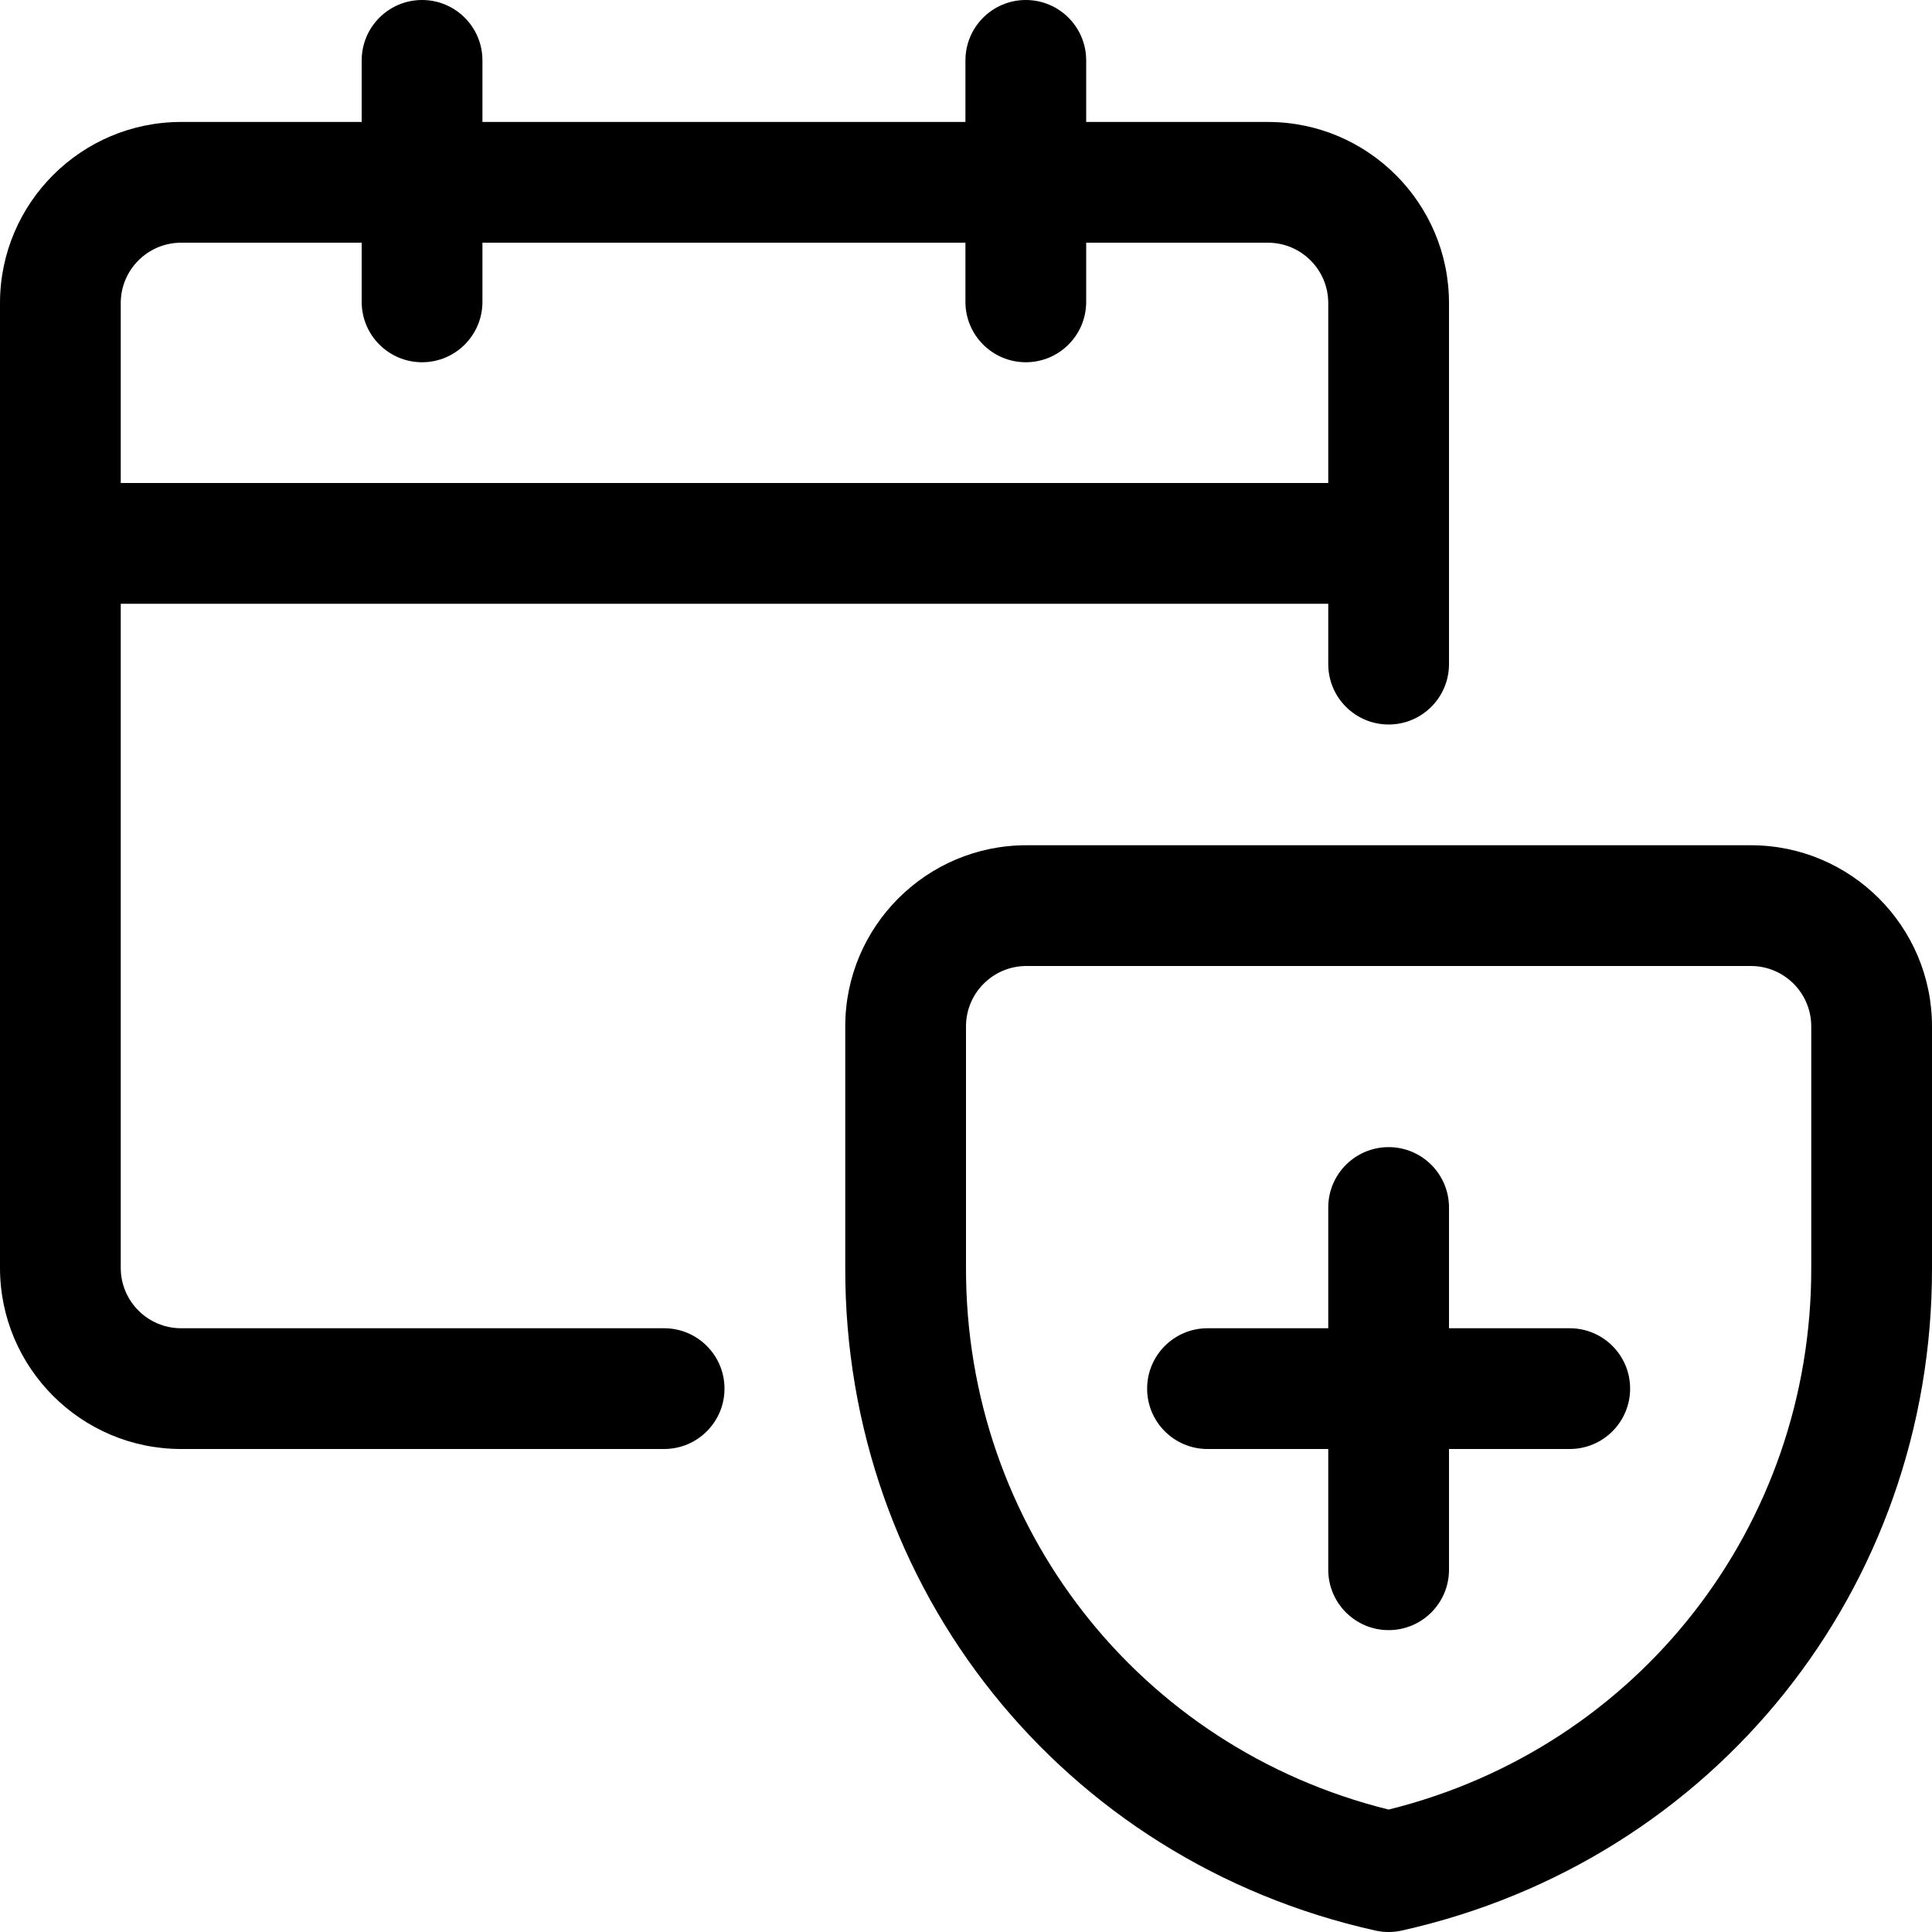 <?xml version="1.0" encoding="utf-8"?>
<!-- Generator: Adobe Illustrator 22.1.0, SVG Export Plug-In . SVG Version: 6.00 Build 0)  -->
<svg version="1.1" id="Layer_1" xmlns="http://www.w3.org/2000/svg" xmlns:xlink="http://www.w3.org/1999/xlink" x="0px" y="0px"
	 viewBox="0 0 24 24" style="enable-background:new 0 0 24 24;" xml:space="preserve">
<title>calendar-shield</title>
<g>
	<path d="M17.25,24c-0.056,0-0.111-0.006-0.165-0.018c-3.885-0.866-6.593-4.252-6.585-8.233V12.75c0-1.241,1.009-2.25,2.25-2.25h9
		c1.241,0,2.25,1.009,2.25,2.25v2.999c0.008,3.981-2.701,7.366-6.587,8.233C17.361,23.994,17.306,24,17.25,24z M12.75,12
		C12.336,12,12,12.336,12,12.75v3c-0.006,3.207,2.148,5.961,5.25,6.729c3.102-0.768,5.256-3.522,5.25-6.728V12.75
		c0-0.414-0.336-0.75-0.75-0.75H12.75z"/>
	<path d="M17.25,20.25c-0.414,0-0.75-0.336-0.75-0.75V18H15c-0.414,0-0.75-0.336-0.75-0.75S14.586,16.5,15,16.5h1.5V15
		c0-0.414,0.336-0.75,0.75-0.75S18,14.586,18,15v1.5h1.5c0.414,0,0.75,0.336,0.75,0.75S19.914,18,19.5,18H18v1.5
		C18,19.914,17.664,20.25,17.25,20.25z"/>
	<path d="M2.25,18C1.009,18,0,16.991,0,15.75V3.765c0-1.241,1.009-2.25,2.25-2.25h2.243V0.75C4.493,0.336,4.829,0,5.243,0
		s0.75,0.336,0.75,0.75v0.765h6V0.75c0-0.414,0.336-0.75,0.75-0.75s0.75,0.336,0.75,0.75v0.765h2.257c1.241,0,2.25,1.009,2.25,2.25
		V8.25C18,8.664,17.664,9,17.25,9S16.5,8.664,16.5,8.25V7.5h-15v8.25c0,0.414,0.336,0.75,0.75,0.75h6C8.664,16.5,9,16.836,9,17.25
		S8.664,18,8.25,18H2.25z M16.5,6V3.765c0-0.414-0.336-0.75-0.75-0.75h-2.257V3.75c0,0.414-0.336,0.75-0.75,0.75
		s-0.75-0.336-0.75-0.75V3.015h-6V3.75c0,0.414-0.336,0.75-0.75,0.75s-0.75-0.336-0.75-0.75V3.015H2.25
		c-0.414,0-0.75,0.336-0.75,0.75V6H16.5z"/>
</g>
</svg>
